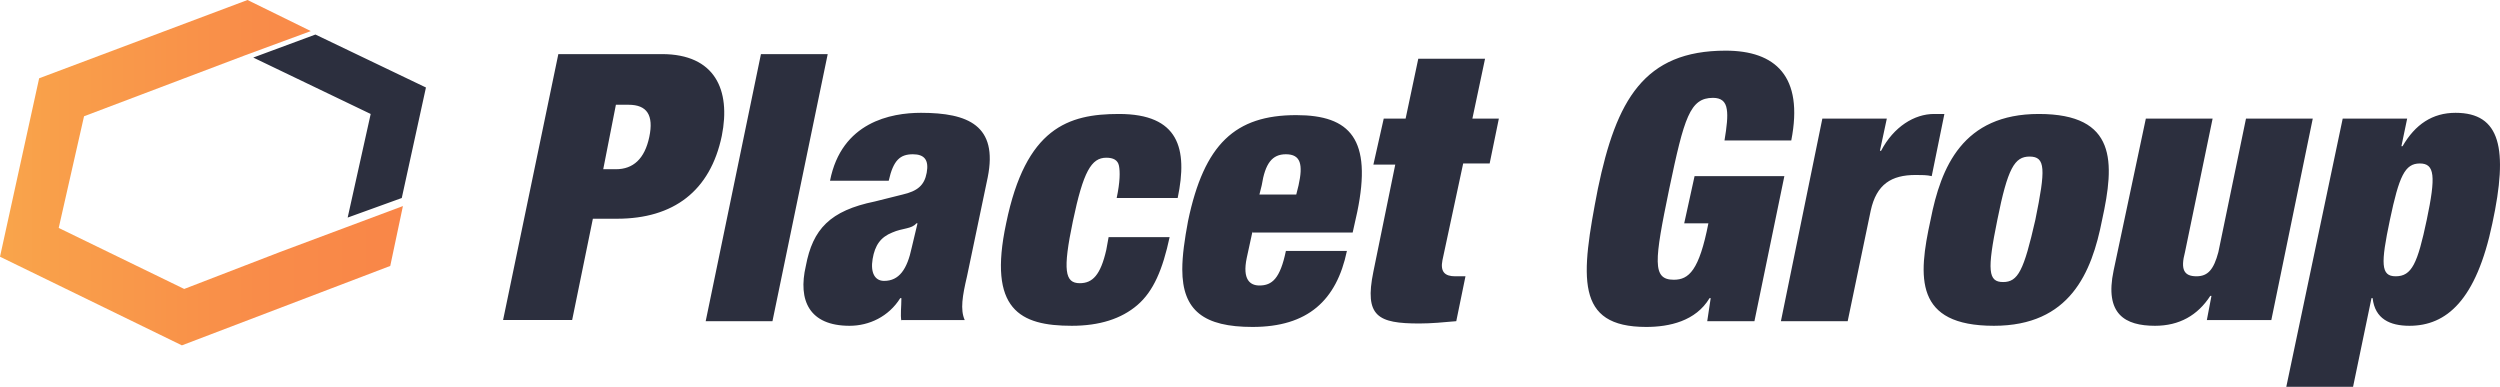 <svg xmlns="http://www.w3.org/2000/svg" id="Layer_2" data-name="Layer 2" viewBox="0 0 217.164 33.6"><defs><linearGradient id="linear-gradient" x1="-.048" x2="34.952" y1="175.268" y2="175.268" gradientTransform="translate(0 -160.268)" gradientUnits="userSpaceOnUse"><stop offset="0" stop-color="#f9a54b"/><stop offset=".16" stop-color="#f99e4a"/><stop offset=".64" stop-color="#f98c49"/><stop offset="1" stop-color="#f98648"/></linearGradient><style>.cls-1{fill:#2c2f3e}</style></defs><g id="Layer_1-2" data-name="Layer 1"><path fill="url(#linear-gradient)" d="M24.3 21.9 16 25.1 5.1 19.8l2.2-9.7 14-5.3L27 2.7 21.5 0 3.4 6.8 0 22.3 15.8 30l18.1-6.9 1.1-5.2-10.7 4Z"/><path d="M34.9 17.2 37 7.6 27.4 3 22 5l10.2 4.9-2 9M48.5 4.7h9c4.6 0 6 3.1 5.2 7.1-1 4.8-4.2 7.2-9.1 7.2h-2.1l-1.8 8.8h-6l4.8-23.1Zm3.9 10h1.1c1.5 0 2.5-.9 2.9-2.8.4-1.9-.2-2.8-1.8-2.8h-1.1l-1.1 5.6ZM66.1 4.7h5.8l-4.8 23.2h-5.8l4.8-23.2ZM78.3 27.9c-.1-.6 0-1.2 0-2h-.1c-1 1.6-2.7 2.4-4.4 2.4-3.5 0-4.5-2.2-3.8-5.2.6-3.2 2.1-4.8 6-5.6l2.4-.6c1.3-.3 1.9-.8 2.1-1.9s-.2-1.6-1.2-1.6c-1.1 0-1.7.5-2.1 2.3h-5.1c1-5.1 5.3-5.9 7.9-5.9 4.1 0 6.7 1.1 5.8 5.6L84 24c-.4 1.7-.6 2.9-.2 3.8h-5.5v.1Zm.9-6.4.5-2.1h-.1c-.4.5-1.2.4-2.1.8-1 .4-1.5 1.1-1.7 2.3-.2 1.2.2 1.9 1 1.9 1.3 0 2-1 2.4-2.9ZM97 17.2c.3-1.4.3-2.3.2-2.8-.1-.5-.5-.7-1.1-.7-1.3 0-2 1.2-2.9 5.5s-.7 5.4.6 5.4c1.1 0 1.8-.7 2.3-2.9l.2-1.1h5.3c-.6 2.8-1.4 4.7-2.8 5.9s-3.3 1.8-5.7 1.8c-4.5 0-7.3-1.4-5.7-8.9 1.7-8.3 5.4-9.5 9.8-9.5 5.2 0 6 3 5.1 7.3H97ZM108.8 20.1l-.5 2.3c-.4 1.9.3 2.4 1.1 2.4 1.1 0 1.8-.6 2.3-3h5.3c-.9 4.3-3.4 6.6-8.2 6.6-4.2 0-6.1-1.4-6.1-5 0-1.2.2-2.6.5-4.2 1.4-6.7 4.1-9.2 9.4-9.2 4.7 0 6.6 2.1 5.3 8.4l-.4 1.8h-8.7v-.1Zm4-4c.4-1.8.2-2.7-1.1-2.7-1.2 0-1.8.8-2.1 2.7l-.2.8h3.2l.2-.8ZM120.2 10.3h1.9l1.1-5.2h5.8l-1.1 5.2h2.3l-.8 3.9h-2.3l-1.8 8.4c-.2 1 .2 1.4 1.1 1.4h.9l-.8 3.9c-1.1.1-2.2.2-3.2.2-3.6 0-4.8-.6-4-4.5l1.9-9.3h-1.9l.9-4ZM147.2 15.3h7.8l-2.6 12.6h-4.1l.3-2h-.1c-1.2 2-3.5 2.5-5.5 2.5-6.2 0-5.7-4.3-4.2-12 1.6-7.7 4-12 11.1-12 4.3 0 6.8 2.2 5.7 7.8h-5.8c.2-1.2.3-2.1.2-2.7-.1-.7-.5-1-1.2-1-2 0-2.5 1.7-3.8 7.9-1.3 6.3-1.5 7.9.4 7.9 1.3 0 2.2-.8 3-4.9h-2.1l.9-4.1ZM158.3 10.3h5.6l-.6 2.8h.1c1.1-2.1 2.9-3.2 4.6-3.2h.9l-1.1 5.4c-.4-.1-.9-.1-1.4-.1-2.1 0-3.4.8-3.9 3.1l-2 9.6h-5.8l3.6-17.6ZM173.2 28.3c-6.9 0-6.6-4.2-5.5-9.2.9-4.6 2.8-9.2 9.4-9.2 6.8 0 6.6 4.2 5.5 9.2-.9 4.6-2.8 9.2-9.4 9.2Zm.8-3.8c1.3 0 1.8-1 2.8-5.4.9-4.4.9-5.5-.5-5.5-1.3 0-1.9 1-2.8 5.5-.9 4.4-.8 5.4.5 5.4ZM186.4 10.3h5.8l-2.4 11.6c-.4 1.5-.1 2.1 1 2.1 1 0 1.5-.6 1.9-2.1l2.4-11.6h5.8l-3.6 17.5h-5.6l.4-2.1h-.1c-1.1 1.7-2.7 2.6-4.8 2.6-2.6 0-4.4-1-3.6-4.8l2.8-13.2ZM203.5 10.3h5.6l-.5 2.4h.1c1.1-1.9 2.6-2.9 4.6-2.9 3.9 0 4.6 3.1 3.2 9.6-1.4 6.7-4 8.9-7.2 8.9-1.7 0-3-.6-3.2-2.4h-.1l-1.6 7.7h-5.8l4.9-23.3Zm4.6 13.7c1.4 0 1.9-1.1 2.7-4.9s.7-4.9-.6-4.9-1.8 1.1-2.6 4.9c-.8 3.8-.8 4.9.5 4.9Z" class="cls-1"/></g></svg>